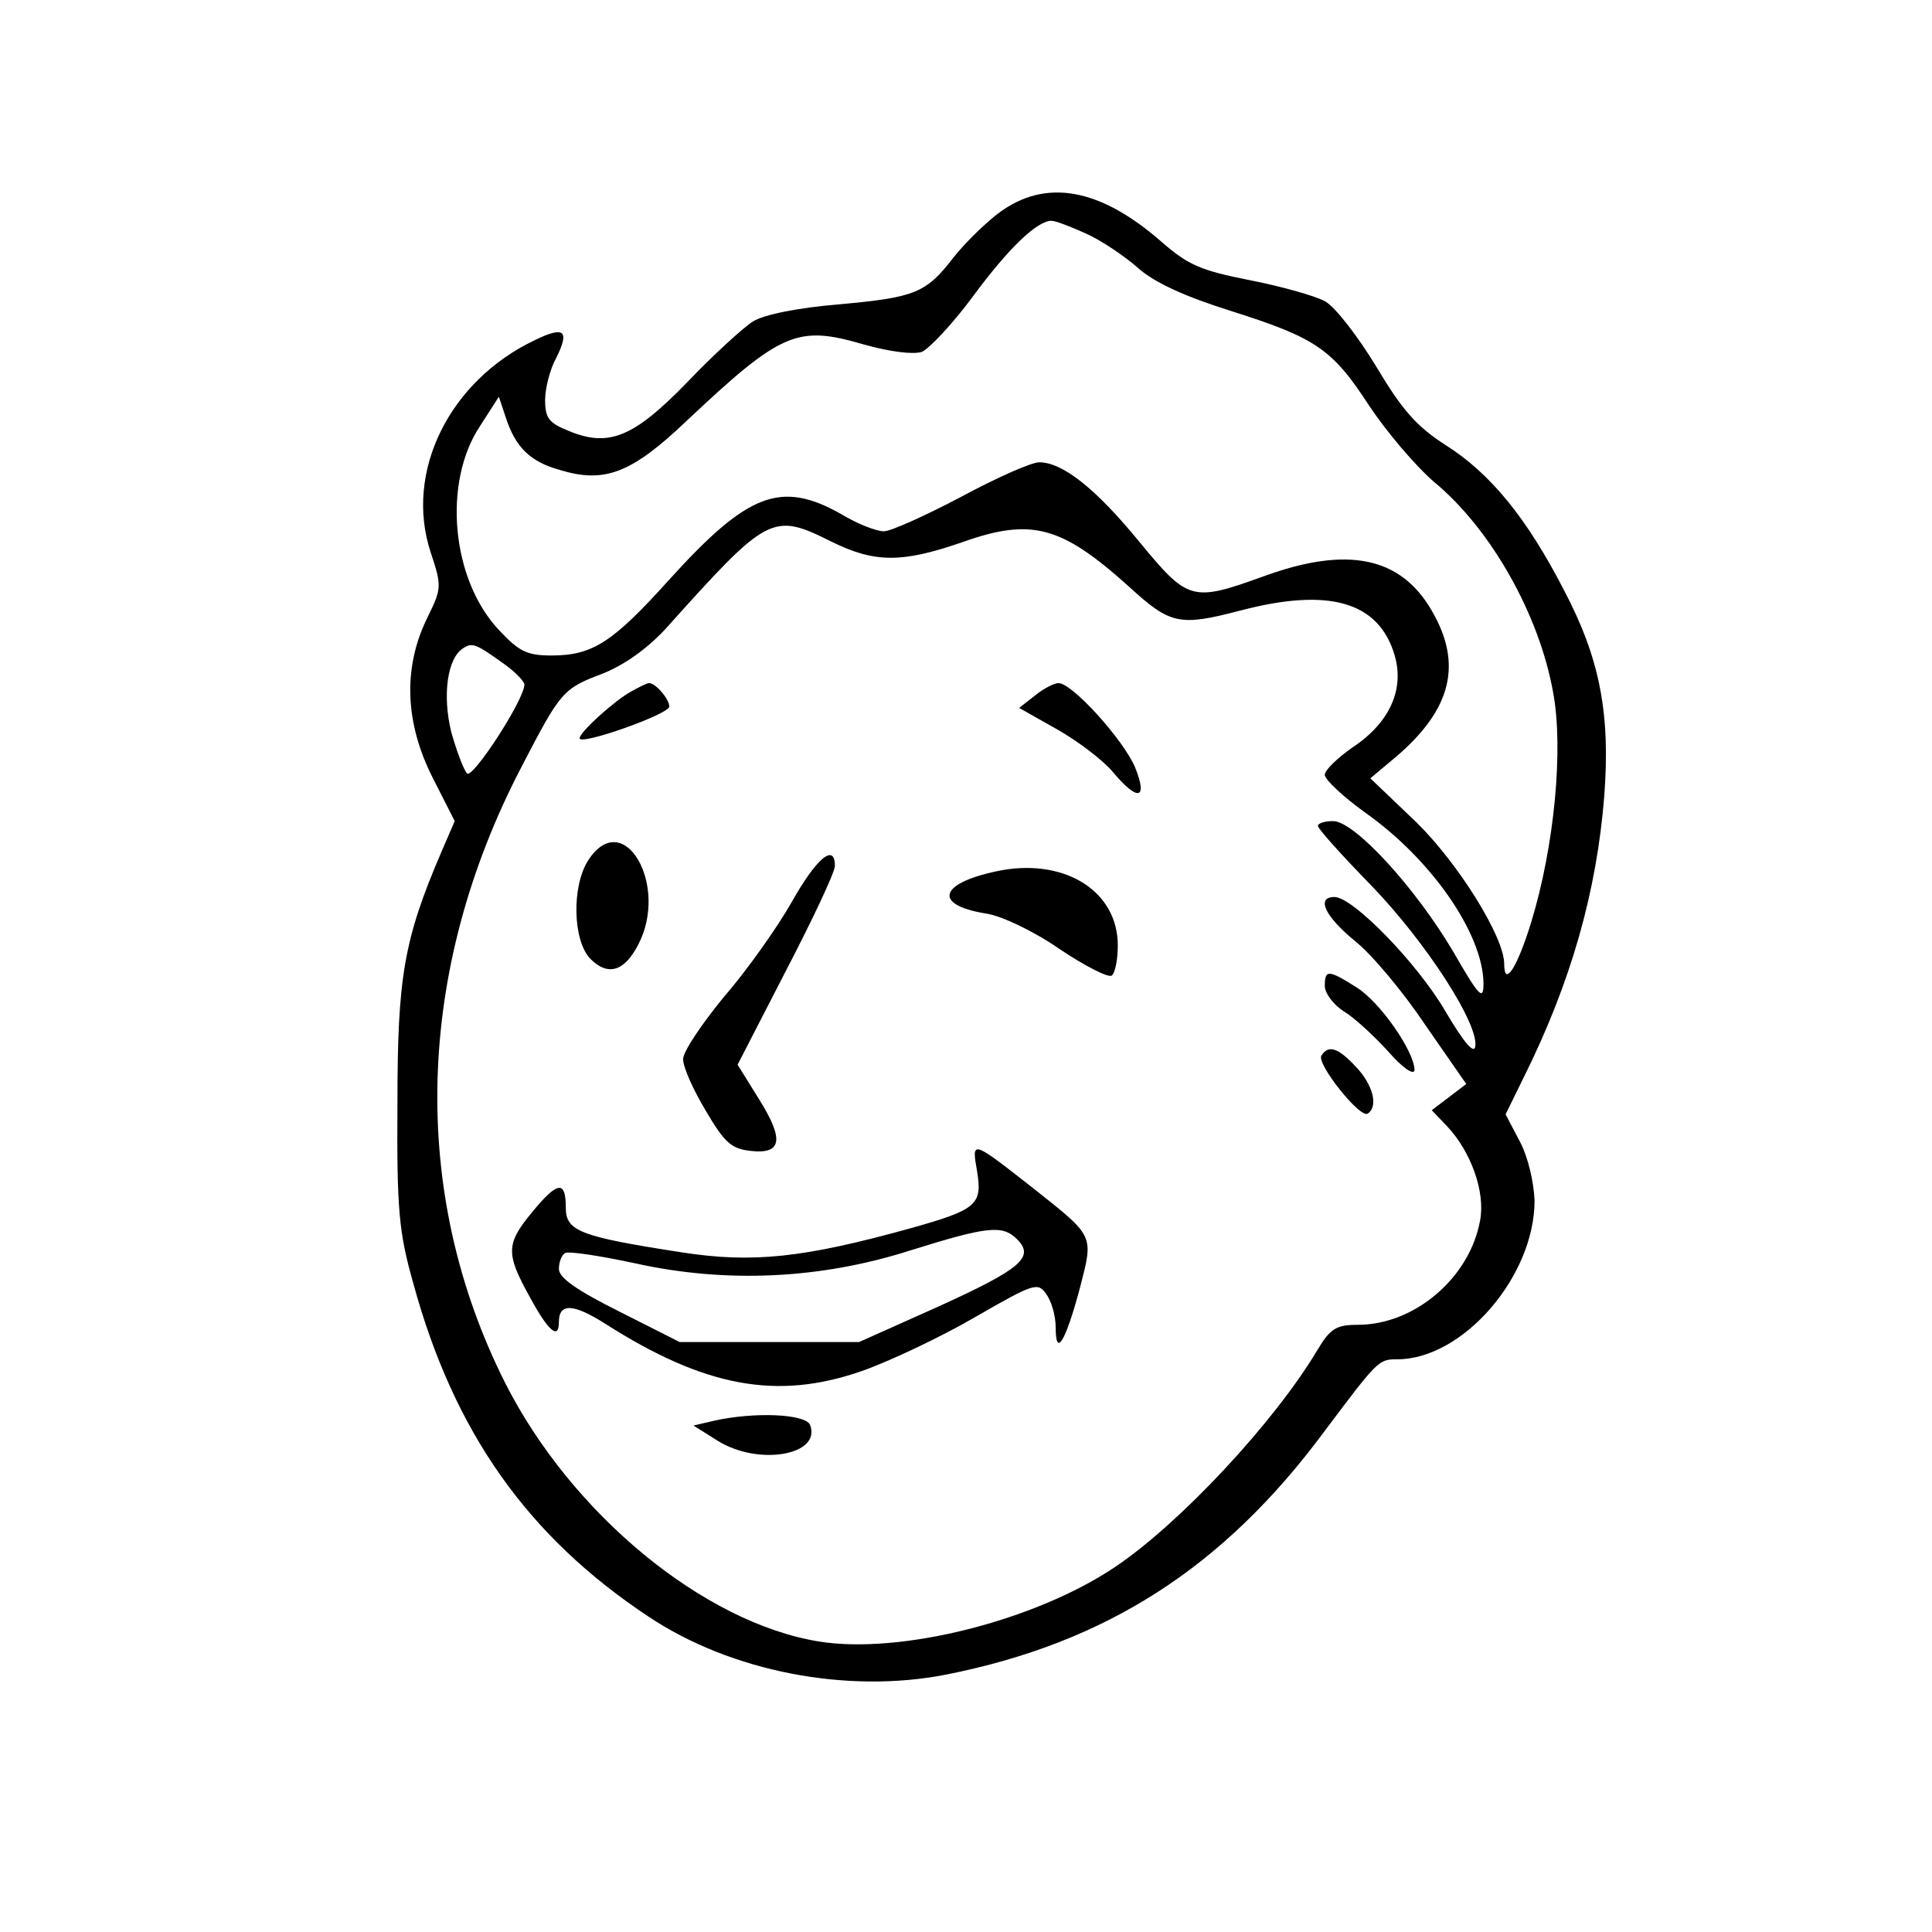 <?xml version="1.0" standalone="no"?>
<!DOCTYPE svg PUBLIC "-//W3C//DTD SVG 20010904//EN"
 "http://www.w3.org/TR/2001/REC-SVG-20010904/DTD/svg10.dtd">
<svg version="1.0" xmlns="http://www.w3.org/2000/svg"
 width="280pt" height="280pt" viewBox="0 0 280 280"
 preserveAspectRatio="xMidYMid meet">

<g transform="translate(0,280) scale(0.1,-0.1)"
fill="#000000" stroke="none">
<path d="M1447 2491 c-21 -16 -50 -45 -65 -64 -40 -52 -56 -58 -165 -68 -61
-5 -110 -15 -126 -25 -14 -9 -58 -49 -96 -89 -77 -79 -113 -94 -172 -69 -27
11 -33 18 -33 44 0 17 7 45 16 61 20 40 12 47 -31 26 -124 -59 -189 -191 -151
-307 17 -51 16 -53 -6 -98 -34 -71 -31 -150 9 -229 l32 -63 -19 -44 c-55 -128
-64 -182 -64 -366 -1 -153 2 -186 23 -260 59 -216 166 -367 341 -483 120 -80
288 -112 431 -84 232 46 402 155 548 352 78 104 79 105 106 105 95 0 199 120
199 230 -1 26 -9 62 -21 85 l-21 40 27 55 c68 137 105 268 116 406 9 119 -6
199 -58 298 -54 105 -107 170 -172 211 -42 27 -63 51 -100 113 -26 43 -59 86
-74 95 -14 8 -64 22 -110 31 -71 14 -89 22 -127 55 -90 79 -169 93 -237 42z
m128 -30 c22 -10 56 -33 75 -50 24 -21 68 -41 135 -62 123 -39 146 -55 200
-138 24 -36 66 -86 94 -110 82 -68 152 -192 172 -305 15 -81 2 -222 -32 -333
-20 -65 -39 -95 -39 -60 0 39 -66 145 -127 205 l-67 64 37 31 c81 69 97 135
52 212 -45 78 -122 94 -243 50 -105 -38 -110 -36 -181 50 -63 77 -111 115
-145 115 -11 0 -61 -22 -113 -50 -51 -27 -102 -50 -112 -50 -11 0 -39 11 -62
25 -87 49 -135 31 -249 -95 -82 -91 -111 -110 -171 -110 -35 0 -47 6 -75 36
-70 73 -83 215 -28 297 l27 42 10 -30 c14 -43 35 -64 78 -76 65 -20 104 -5
183 70 138 130 161 140 257 112 39 -11 72 -15 85 -11 11 5 44 40 73 79 53 72
94 111 115 111 6 0 29 -9 51 -19z m-370 -446 c63 -31 102 -31 189 -1 101 36
144 24 242 -64 60 -55 73 -58 161 -35 129 34 201 13 224 -64 15 -50 -7 -99
-62 -135 -21 -15 -39 -32 -39 -39 0 -7 27 -32 59 -55 96 -68 170 -175 171
-247 0 -26 -6 -20 -44 46 -55 93 -143 189 -174 189 -12 0 -22 -3 -22 -7 0 -4
35 -43 78 -87 79 -82 156 -201 150 -233 -2 -11 -17 7 -43 51 -40 69 -134 166
-161 166 -27 0 -14 -28 30 -64 24 -19 70 -74 102 -122 l59 -85 -25 -19 -25
-19 22 -23 c35 -37 56 -96 48 -137 -15 -83 -95 -151 -177 -151 -31 0 -40 -5
-59 -37 -62 -104 -199 -251 -293 -314 -116 -78 -311 -127 -429 -108 -167 27
-359 185 -455 375 -139 276 -130 598 24 893 57 110 60 113 118 135 30 12 63
35 90 64 149 166 155 170 241 127z m-472 -179 c15 -11 27 -24 27 -28 0 -22
-75 -137 -83 -129 -5 5 -15 32 -23 60 -13 53 -6 108 18 122 13 8 18 6 61 -25z"/>
<path d="M915 1798 c-24 -13 -75 -59 -75 -68 0 -11 130 35 130 46 0 11 -20 34
-29 34 -4 0 -15 -6 -26 -12z"/>
<path d="M1500 1792 l-23 -18 55 -31 c30 -17 67 -45 81 -62 36 -43 51 -40 32
7 -17 40 -91 122 -111 122 -6 0 -22 -8 -34 -18z"/>
<path d="M853 1554 c-25 -38 -23 -118 3 -144 25 -25 49 -18 69 21 45 86 -21
200 -72 123z"/>
<path d="M1147 1492 c-21 -37 -65 -99 -98 -137 -32 -39 -59 -79 -59 -90 0 -12
15 -45 33 -75 27 -46 37 -55 65 -58 45 -5 49 16 12 75 l-31 50 70 136 c39 75
71 143 71 152 0 34 -27 11 -63 -53z"/>
<path d="M1453 1539 c-91 -17 -104 -50 -24 -63 22 -3 70 -26 106 -51 37 -25
71 -42 76 -39 5 3 9 23 9 44 0 77 -74 125 -167 109z"/>
<path d="M1920 1371 c0 -10 12 -27 28 -37 15 -9 44 -36 64 -58 20 -23 37 -35
38 -27 0 27 -50 99 -84 120 -41 26 -46 26 -46 2z"/>
<path d="M1915 1270 c-7 -12 56 -91 67 -84 16 10 8 42 -17 68 -26 28 -40 32
-50 16z"/>
<path d="M1416 1103 c8 -49 0 -56 -96 -83 -155 -43 -229 -51 -332 -35 -149 23
-168 31 -168 65 0 40 -12 38 -49 -7 -38 -46 -38 -60 -3 -123 27 -50 42 -62 42
-36 0 28 21 27 68 -3 143 -91 248 -111 371 -68 40 14 114 49 164 78 85 49 91
51 103 34 8 -11 14 -32 14 -49 0 -44 14 -21 35 57 20 78 22 74 -69 146 -88 69
-88 69 -80 24z m58 -99 c26 -26 6 -43 -115 -98 l-114 -51 -130 0 -130 0 -87
44 c-62 31 -88 49 -88 62 0 10 4 20 9 23 5 3 51 -4 102 -15 131 -29 268 -23
399 19 112 35 133 37 154 16z"/>
<path d="M1035 741 l-30 -7 35 -22 c59 -37 151 -21 134 23 -7 16 -81 19 -139
6z"/>
</g>
</svg>
